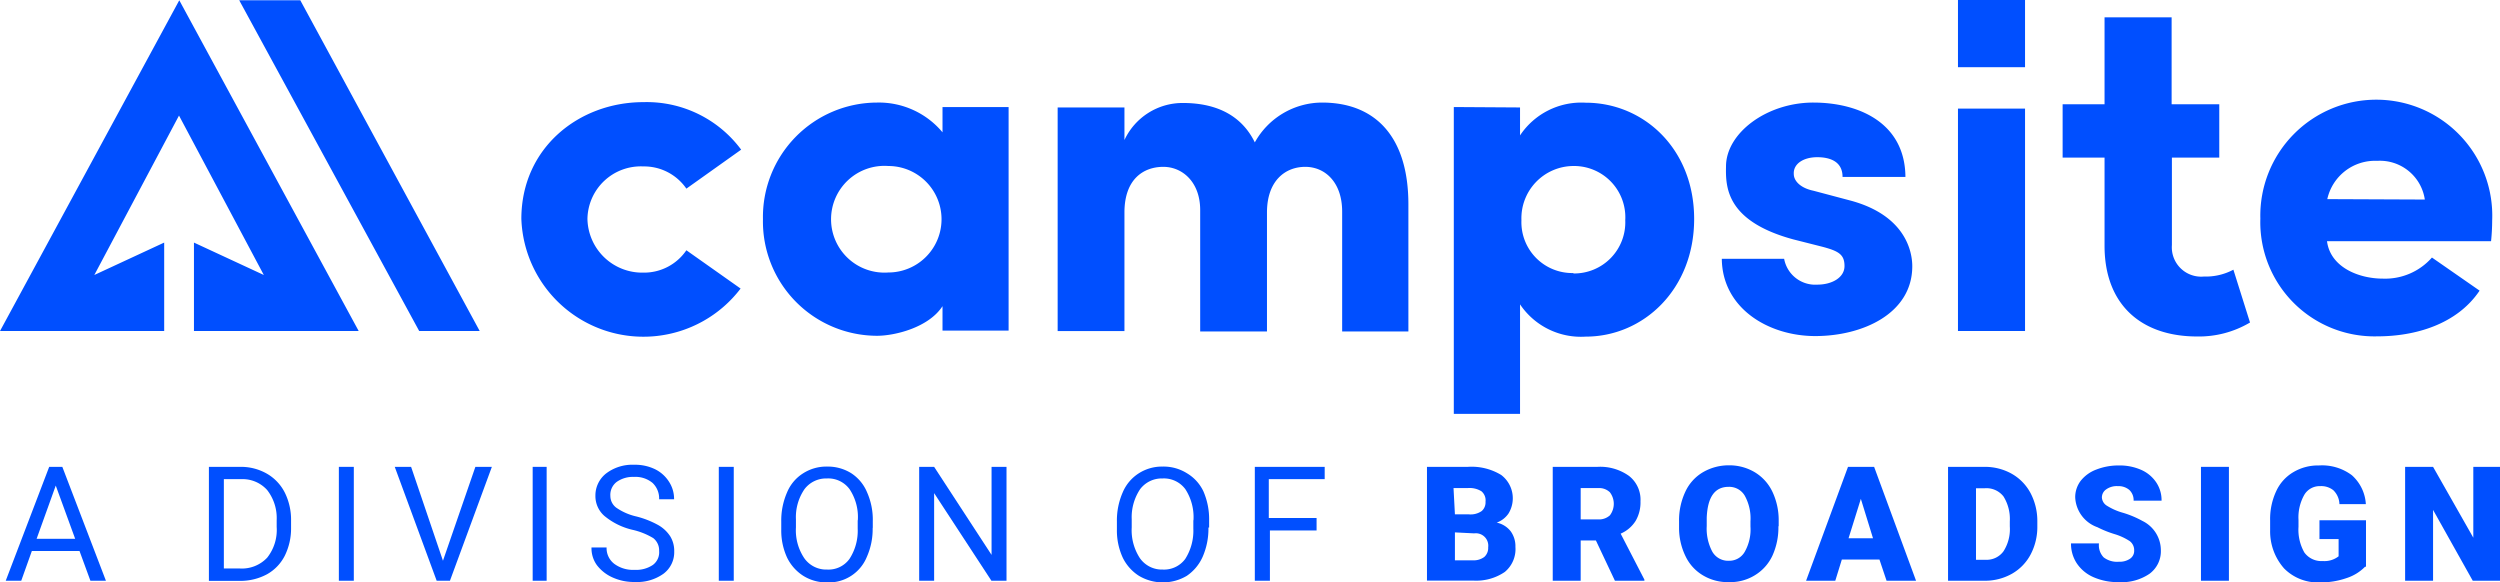 <svg id="Layer_1" data-name="Layer 1" xmlns="http://www.w3.org/2000/svg" viewBox="0 0 178.91 41.67"><defs><style>.cls-1{fill:#004fff;}</style></defs><path class="cls-1" d="M81.92,19.4a8.41,8.41,0,0,1,7,3.4L85,25.59A3.67,3.67,0,0,0,81.92,24a3.82,3.82,0,0,0-4,3.75,3.92,3.92,0,0,0,4,3.85A3.66,3.66,0,0,0,85,30l3.88,2.74a8.74,8.74,0,0,1-15.69-5C73.2,22.66,77.32,19.4,81.92,19.4ZM103.33,34c-1,1.54-3.43,2.12-4.68,2.12a8.18,8.18,0,0,1-8.17-8.34,8.19,8.19,0,0,1,8.17-8.35,5.93,5.93,0,0,1,4.68,2.13V19.75h4.73v16h-4.73Zm-3.88-2.41a3.81,3.81,0,1,0,0-7.62,3.82,3.82,0,1,0,0,7.62Zm27.1-4.26v8.48h-4.78V27.12c0-2-1.27-3.09-2.64-3.09s-2.78.83-2.78,3.27v8.48h-4.78v-16h4.78v2.33a4.59,4.59,0,0,1,4.18-2.65c2.55,0,4.26,1,5.15,2.82a5.52,5.52,0,0,1,4.81-2.85c3.81,0,6.18,2.44,6.18,7.28v9.1h-4.74V27.23c0-2.1-1.23-3.2-2.64-3.2S126.55,25,126.55,27.3Zm18.11-7.55v2a5.27,5.27,0,0,1,4.7-2.34c4.12,0,7.76,3.27,7.76,8.32s-3.64,8.42-7.76,8.42a5.25,5.25,0,0,1-4.7-2.31v7.84h-4.74V19.75Zm3.82,11.88a3.66,3.66,0,0,0,3.71-3.81,3.67,3.67,0,0,0-3.71-3.88,3.74,3.74,0,0,0-3.72,3.88A3.64,3.64,0,0,0,148.48,31.63Zm15.73-2.44c-4.81-1.31-4.84-3.75-4.81-5.22,0-2.37,2.89-4.57,6.25-4.57,3.19,0,6.56,1.41,6.59,5.32h-4.5c0-1.2-1.06-1.41-1.81-1.41-1,0-1.72.48-1.68,1.2,0,.48.45,1,1.41,1.2l2.71.72c3.88,1.07,4.36,3.64,4.36,4.68,0,3.4-3.57,5-6.94,5s-6.66-2-6.69-5.53h4.46a2.26,2.26,0,0,0,2.37,1.85c1.06,0,1.95-.51,1.95-1.33s-.41-1.07-1.58-1.38Zm49.12,3.67c-1.62,2.41-4.6,3.27-7.31,3.27a8.17,8.17,0,0,1-8.38-8.42,8.3,8.3,0,1,1,16.59.13,14.68,14.68,0,0,1-.08,1.48H202.41c.24,1.86,2.26,2.68,4,2.68a4.46,4.46,0,0,0,3.51-1.51Zm-3.92-6.52A3.25,3.25,0,0,0,206,23.6a3.5,3.5,0,0,0-3.57,2.74ZM176,16.9V12.09h4.8V16.9Zm0,18.88V19.86h4.8V35.78Zm19.71-4.39a4.19,4.19,0,0,1-2.11.49,2.1,2.1,0,0,1-2.29-2.25V23.37h3.39V19.55h-3.41V13.33h-4.8v6.22h-3v3.82h3v4.21h0v2.1c0,4.17,2.58,6.49,6.63,6.49a7.17,7.17,0,0,0,3.78-1ZM47.63,29.45l-5,2.32,6.06-11.41,6.07,11.41-5-2.32v6.33H61.55L48.71,12.11,35.88,35.78H47.63Zm9.74-17.34H53L65.88,35.78h4.33Z" transform="translate(-35.88 -12.09)"/><path class="cls-1" d="M41.57,51.52H38.16l-.76,2.13H36.29L39.4,45.5h.94l3.12,8.15H42.35Zm-3.07-.87h2.76l-1.39-3.81Z" transform="translate(-35.88 -12.09)"/><path class="cls-1" d="M50.83,53.65V45.5h2.29A3.72,3.72,0,0,1,55,46a3.26,3.26,0,0,1,1.26,1.34,4.36,4.36,0,0,1,.45,2v.52a4.4,4.4,0,0,1-.45,2A3.14,3.14,0,0,1,55,53.18a4,4,0,0,1-1.92.48H50.83Zm1.07-7.26v6.38H53A2.48,2.48,0,0,0,55,52a3.19,3.19,0,0,0,.68-2.2v-.48A3.26,3.26,0,0,0,55,47.16a2.36,2.36,0,0,0-1.85-.78H51.9Z" transform="translate(-35.88 -12.09)"/><path class="cls-1" d="M61.2,53.65H60.13V45.5H61.2Z" transform="translate(-35.88 -12.09)"/><path class="cls-1" d="M67.58,52.22,69.9,45.5h1.18l-3,8.15h-.95l-3-8.15h1.17Z" transform="translate(-35.88 -12.09)"/><path class="cls-1" d="M75,53.65H74V45.5H75Z" transform="translate(-35.88 -12.09)"/><path class="cls-1" d="M81.12,50a4.87,4.87,0,0,1-2-1,1.88,1.88,0,0,1-.63-1.43,2,2,0,0,1,.77-1.6,3.1,3.1,0,0,1,2-.62,3.28,3.28,0,0,1,1.5.32,2.48,2.48,0,0,1,1,.9,2.25,2.25,0,0,1,.36,1.25H83.05a1.53,1.53,0,0,0-.47-1.17,1.91,1.91,0,0,0-1.33-.43,2,2,0,0,0-1.24.36,1.16,1.16,0,0,0-.45,1,1.05,1.05,0,0,0,.42.84,4.1,4.1,0,0,0,1.44.63,6.54,6.54,0,0,1,1.59.63,2.49,2.49,0,0,1,.84.8,2,2,0,0,1,.28,1.08,1.92,1.92,0,0,1-.77,1.59,3.25,3.25,0,0,1-2.06.59,3.71,3.71,0,0,1-1.57-.32,2.88,2.88,0,0,1-1.13-.88,2.06,2.06,0,0,1-.39-1.27h1.08a1.41,1.41,0,0,0,.55,1.17,2.25,2.25,0,0,0,1.46.43,2.12,2.12,0,0,0,1.3-.35,1.12,1.12,0,0,0,.45-1,1.11,1.11,0,0,0-.42-.92A5,5,0,0,0,81.12,50Z" transform="translate(-35.88 -12.09)"/><path class="cls-1" d="M88.39,53.65H87.32V45.5h1.07Z" transform="translate(-35.88 -12.09)"/><path class="cls-1" d="M98.33,49.84a4.87,4.87,0,0,1-.41,2.09,2.94,2.94,0,0,1-2.85,1.84,3.12,3.12,0,0,1-1.7-.47A3.2,3.2,0,0,1,92.21,52a4.62,4.62,0,0,1-.42-2v-.59a5,5,0,0,1,.41-2.07,2.94,2.94,0,0,1,1.16-1.38,3.08,3.08,0,0,1,1.71-.48,3.17,3.17,0,0,1,1.72.47,3,3,0,0,1,1.14,1.37,4.83,4.83,0,0,1,.41,2.08v.51Zm-1.06-.52a3.6,3.6,0,0,0-.59-2.22,1.89,1.89,0,0,0-1.62-.77,1.94,1.94,0,0,0-1.61.77,3.54,3.54,0,0,0-.61,2.15v.59a3.57,3.57,0,0,0,.6,2.2,1.92,1.92,0,0,0,1.63.81,1.85,1.85,0,0,0,1.6-.76,3.68,3.68,0,0,0,.59-2.17v-.6Z" transform="translate(-35.88 -12.09)"/><path class="cls-1" d="M107.92,53.65h-1.09l-4.1-6.27v6.27h-1.07V45.5h1.07l4.11,6.3V45.5h1.07v8.15Z" transform="translate(-35.88 -12.09)"/><path class="cls-1" d="M122.36,49.84a5,5,0,0,1-.41,2.09,3.22,3.22,0,0,1-1.14,1.37,3.35,3.35,0,0,1-3.42,0A3.2,3.2,0,0,1,116.23,52a4.62,4.62,0,0,1-.42-2v-.59a5,5,0,0,1,.41-2.07,3,3,0,0,1,1.16-1.38,3.08,3.08,0,0,1,1.71-.48,3.14,3.14,0,0,1,1.72.47A3,3,0,0,1,122,47.25a5,5,0,0,1,.41,2.08v.51Zm-1.07-.52a3.67,3.67,0,0,0-.58-2.22,1.91,1.91,0,0,0-1.63-.77,1.94,1.94,0,0,0-1.61.77,3.61,3.61,0,0,0-.6,2.15v.59a3.64,3.64,0,0,0,.59,2.2,1.92,1.92,0,0,0,1.63.81,1.88,1.88,0,0,0,1.61-.76,3.76,3.76,0,0,0,.58-2.17v-.6Z" transform="translate(-35.88 -12.09)"/><path class="cls-1" d="M130.18,50.05h-3.42v3.6h-1.08V45.5h5v.88h-4v2.78h3.42v.89Z" transform="translate(-35.88 -12.09)"/><path class="cls-1" d="M138,53.65V45.5h2.92a4.07,4.07,0,0,1,2.39.58,2.09,2.09,0,0,1,.53,2.75,1.72,1.72,0,0,1-.85.66,1.72,1.72,0,0,1,1,.62,1.82,1.82,0,0,1,.34,1.12,2.12,2.12,0,0,1-.76,1.79,3.62,3.62,0,0,1-2.24.62H138Zm2-4.75h1a1.39,1.39,0,0,0,.92-.24.82.82,0,0,0,.27-.67.84.84,0,0,0-.29-.74,1.61,1.61,0,0,0-1-.23h-1Zm0,1.29v2h1.29a1.28,1.28,0,0,0,.81-.24.86.86,0,0,0,.28-.69.89.89,0,0,0-1-1Z" transform="translate(-35.88 -12.09)"/><path class="cls-1" d="M150.09,50.77H149v2.88h-2V45.5h3.2a3.54,3.54,0,0,1,2.26.65,2.16,2.16,0,0,1,.82,1.82,2.62,2.62,0,0,1-.35,1.4,2.37,2.37,0,0,1-1.07.91l1.7,3.29v.08h-2.11ZM149,49.26h1.24a1.15,1.15,0,0,0,.85-.29,1.36,1.36,0,0,0,0-1.65,1.1,1.1,0,0,0-.84-.3H149v2.24Z" transform="translate(-35.88 -12.09)"/><path class="cls-1" d="M163.15,49.75a4.88,4.88,0,0,1-.43,2.11,3.24,3.24,0,0,1-1.26,1.4,3.37,3.37,0,0,1-1.85.49,3.45,3.45,0,0,1-1.85-.48,3.17,3.17,0,0,1-1.25-1.36,4.62,4.62,0,0,1-.47-2V49.4a4.81,4.81,0,0,1,.44-2.1,3.15,3.15,0,0,1,1.26-1.41,3.65,3.65,0,0,1,1.87-.5,3.54,3.54,0,0,1,1.84.49,3.26,3.26,0,0,1,1.27,1.4,4.75,4.75,0,0,1,.45,2.08v.39Zm-2-.35a3.35,3.35,0,0,0-.41-1.84,1.29,1.29,0,0,0-1.15-.63c-1,0-1.51.74-1.57,2.21v.6a3.5,3.5,0,0,0,.4,1.83,1.3,1.3,0,0,0,1.18.65,1.27,1.27,0,0,0,1.14-.64,3.23,3.23,0,0,0,.41-1.81V49.4Z" transform="translate(-35.88 -12.09)"/><path class="cls-1" d="M170.38,52.13h-2.69l-.47,1.52h-2.09l3-8.15H170l3,8.15h-2.11Zm-2.21-1.52h1.75l-.87-2.82Z" transform="translate(-35.88 -12.09)"/><path class="cls-1" d="M175.29,53.65V45.5h2.61a3.91,3.91,0,0,1,1.94.49,3.45,3.45,0,0,1,1.35,1.38,4.29,4.29,0,0,1,.49,2v.38a4.22,4.22,0,0,1-.47,2,3.42,3.42,0,0,1-1.33,1.39,3.9,3.9,0,0,1-1.92.51Zm2-6.62v5.12h.68a1.49,1.49,0,0,0,1.29-.61,2.94,2.94,0,0,0,.45-1.78V49.4a3.05,3.05,0,0,0-.45-1.78,1.55,1.55,0,0,0-1.33-.59Z" transform="translate(-35.88 -12.09)"/><path class="cls-1" d="M188.61,51.49a.81.81,0,0,0-.31-.67,4.16,4.16,0,0,0-1.07-.5,7.51,7.51,0,0,1-1.25-.5,2.38,2.38,0,0,1-1.59-2.14,1.94,1.94,0,0,1,.4-1.19,2.57,2.57,0,0,1,1.12-.8,4.35,4.35,0,0,1,1.61-.29,3.81,3.81,0,0,1,1.58.31,2.51,2.51,0,0,1,1.08.89,2.28,2.28,0,0,1,.39,1.32h-2a1,1,0,0,0-.31-.77,1.19,1.19,0,0,0-.82-.27,1.3,1.3,0,0,0-.83.23.7.7,0,0,0-.31.59.74.74,0,0,0,.34.57,4.37,4.37,0,0,0,1.18.52,7.07,7.07,0,0,1,1.38.58,2.34,2.34,0,0,1,1.32,2.1,2,2,0,0,1-.81,1.68,3.54,3.54,0,0,1-2.21.6,4.33,4.33,0,0,1-1.79-.35,2.76,2.76,0,0,1-1.21-1,2.54,2.54,0,0,1-.41-1.42h2a1.24,1.24,0,0,0,.34,1,1.58,1.58,0,0,0,1.09.31,1.31,1.31,0,0,0,.77-.2A.67.67,0,0,0,188.61,51.49Z" transform="translate(-35.88 -12.09)"/><path class="cls-1" d="M195.39,53.65h-2V45.5h2Z" transform="translate(-35.88 -12.09)"/><path class="cls-1" d="M205.13,52.65a3.24,3.24,0,0,1-1.32.81,5.63,5.63,0,0,1-1.91.31,3.4,3.4,0,0,1-2.56-1,4,4,0,0,1-1-2.72v-.71a4.7,4.7,0,0,1,.43-2.09A3.05,3.05,0,0,1,200,45.88a3.45,3.45,0,0,1,1.83-.48,3.55,3.55,0,0,1,2.36.7,3,3,0,0,1,1,2.07h-1.89a1.45,1.45,0,0,0-.44-1,1.39,1.39,0,0,0-.94-.29,1.27,1.27,0,0,0-1.14.63,3.27,3.27,0,0,0-.41,1.79v.49a3.29,3.29,0,0,0,.42,1.84,1.5,1.5,0,0,0,1.31.61,1.64,1.64,0,0,0,1.14-.34V50.67h-1.37V49.32h3.33v3.33Z" transform="translate(-35.88 -12.09)"/><path class="cls-1" d="M214.79,53.65h-1.95L210,48.58v5.07h-2V45.5h2l2.88,5.07V45.5h2Z" transform="translate(-35.88 -12.09)"/></svg>
